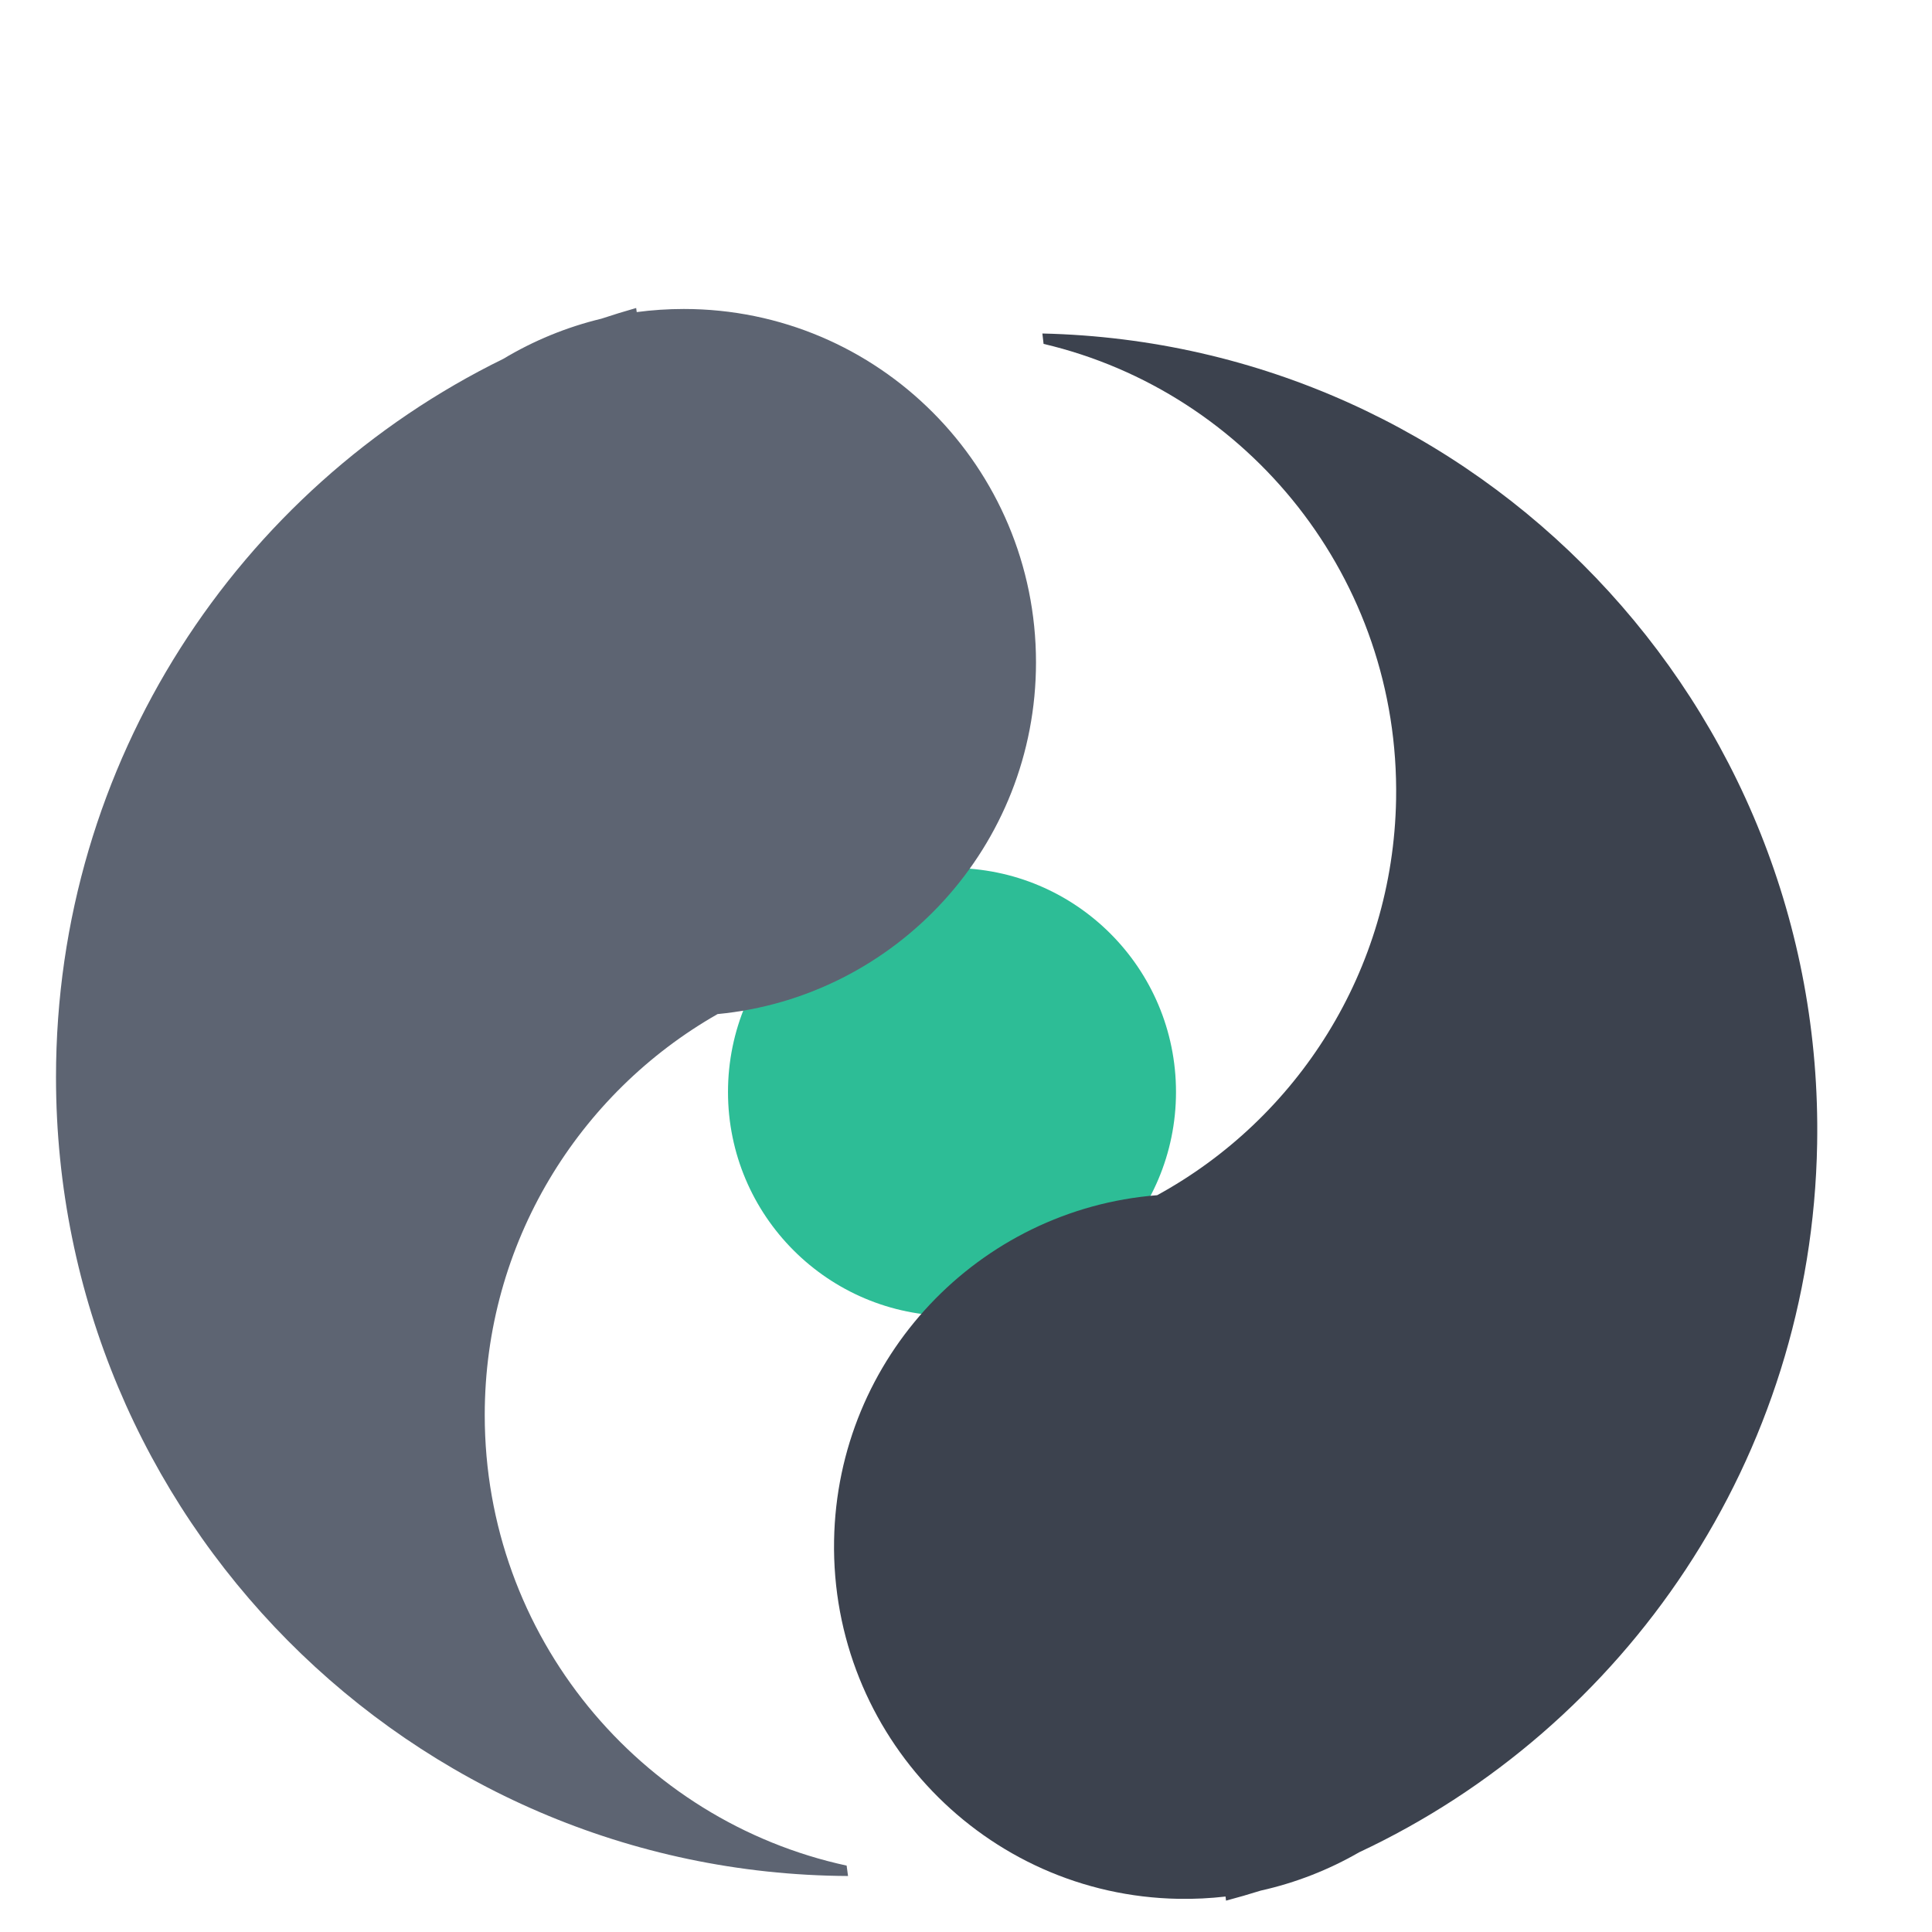 <?xml version="1.0" encoding="UTF-8"?>
<svg width="69px" height="69px" viewBox="0 0 69 69" version="1.1" xmlns="http://www.w3.org/2000/svg" xmlns:xlink="http://www.w3.org/1999/xlink">
    <title>icon_2</title>
    <g id="pc" stroke="none" stroke-width="1" fill="none" fillRule="evenodd">
        <g id="2a金融理财首页" transform="translate(-557, -2345)">
            <g id="编组-28" transform="translate(0, 2212)">
                <g id="编组-17" transform="translate(117, 57)">
                    <g id="icon_2" transform="translate(440, 76)">
                        <rect id="矩形" x="0" y="0" width="69" height="69"></rect>
                        <circle id="椭圆形" fill="#2DBD96" cx="34" cy="39" r="8"></circle>
                        <g id="编组-32" transform="translate(2, 11)">
                            <path d="M20.72,0 L20.74,0.146 C21.29,0.073 21.852,0.035 22.422,0.035 C29.369,0.035 35,5.685 35,12.654 C35,19.216 30.009,24.608 23.628,25.217 C18.662,28.046 15.312,33.401 15.312,39.54 C15.312,47.432 20.849,54.027 28.237,55.629 L28.287,56 C12.651,55.919 0,43.176 0,27.469 C0,16.195 6.517,6.449 15.977,1.815 C17.05,1.171 18.228,0.683 19.478,0.382 C19.888,0.246 20.302,0.118 20.72,0 Z" id="形状结合" fill="#5D6472"></path>
                            <path d="M48.69,1.094 L48.71,1.24 C49.257,1.167 49.816,1.129 50.384,1.129 C57.302,1.129 62.911,6.763 62.911,13.714 C62.911,20.256 57.942,25.632 51.589,26.241 C46.641,29.061 43.304,34.401 43.304,40.525 C43.304,48.396 48.817,54.973 56.176,56.57 L56.225,56.94 C40.652,56.858 28.054,44.151 28.054,28.487 C28.054,17.243 34.545,7.523 43.969,2.902 C45.039,2.26 46.212,1.774 47.457,1.474 C47.864,1.338 48.275,1.212 48.69,1.094 Z" id="形状结合备份" fill="#3C424E" transform="translate(45.482, 29.017) rotate(-179) translate(-45.482, -29.017) "></path>
                        </g>
                    </g>
                </g>
            </g>
        </g>
    </g>
</svg>